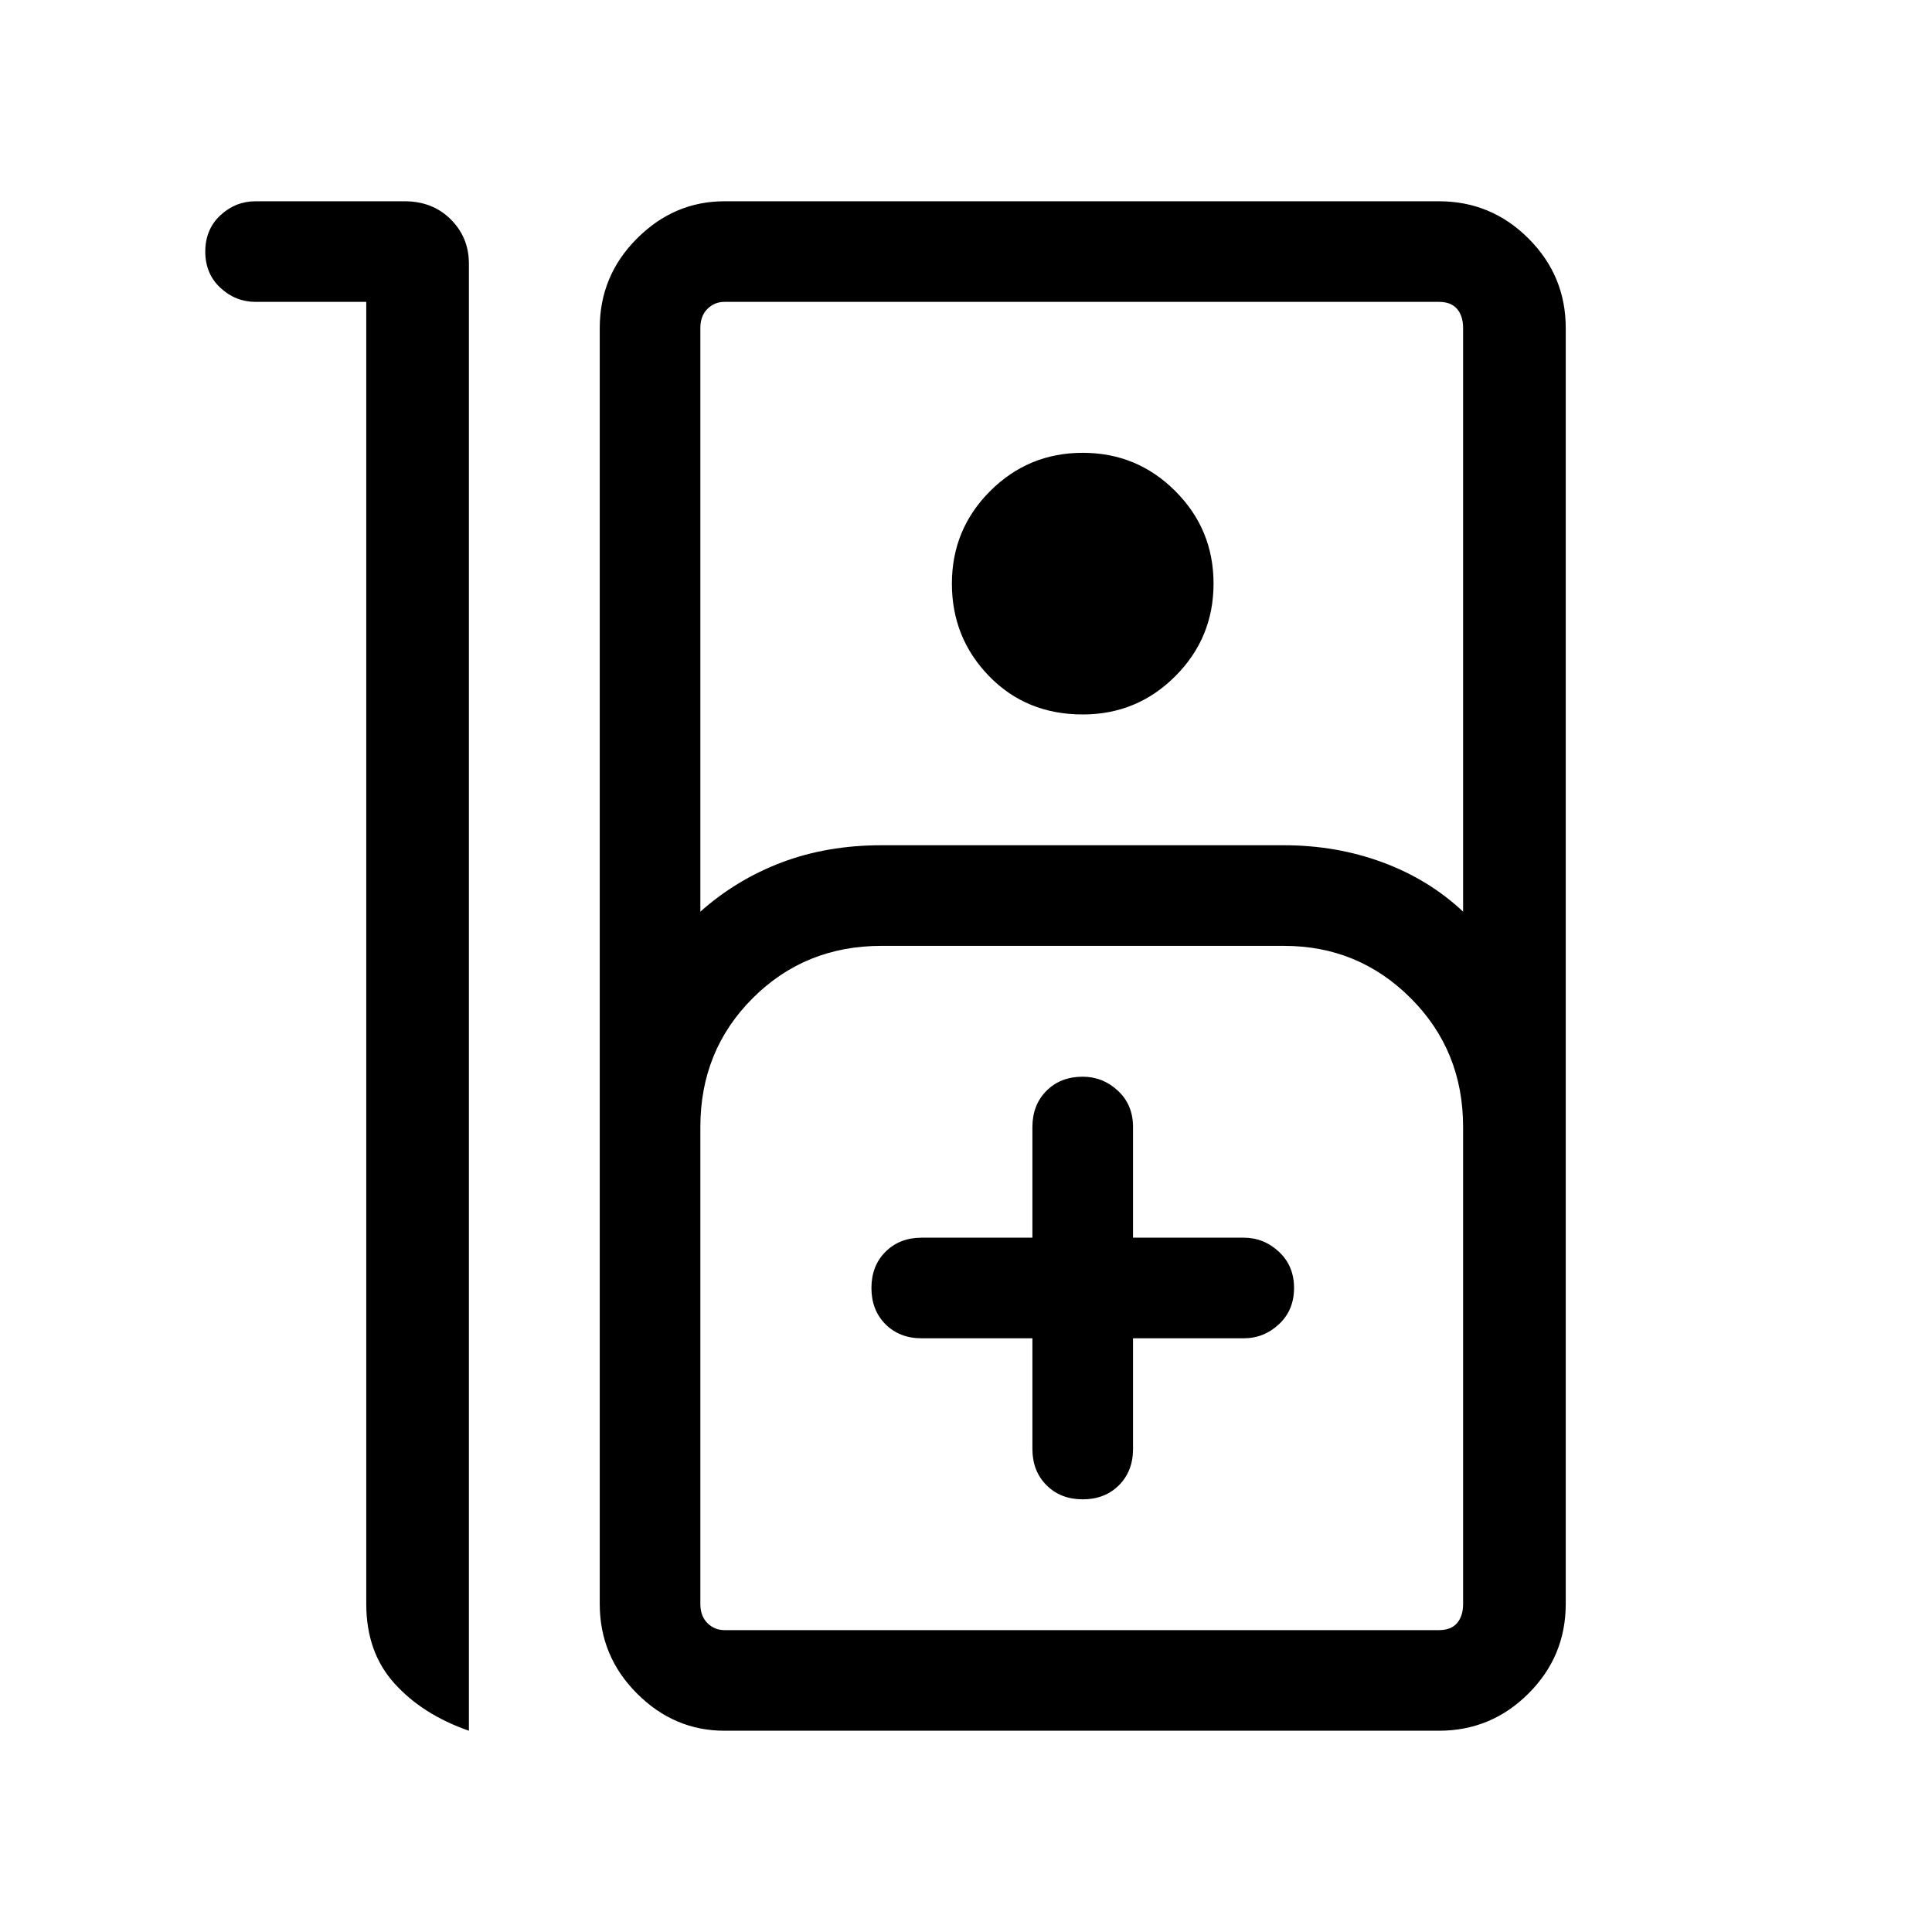 <svg xmlns="http://www.w3.org/2000/svg" height="40" width="40"><path d="M5.292 4.167h3.083q.583 0 .958.375t.375.916v30.375q-.958-.333-1.541-.979-.584-.646-.584-1.646V6.25H5.292q-.417 0-.73-.292-.312-.291-.312-.75 0-.458.312-.75.313-.291.73-.291ZM15 35.833q-1.042 0-1.812-.771-.771-.77-.771-1.854V6.792q0-1.084.771-1.854.77-.771 1.812-.771h14.792q1.083 0 1.854.771.771.77.771 1.854v26.416q0 1.084-.771 1.854-.771.771-1.854.771Zm-.5-16.958q.75-.667 1.688-1.021.937-.354 2.062-.354h8.333q1.084 0 2.042.354.958.354 1.667 1.021V6.792q0-.25-.125-.396-.125-.146-.375-.146H15q-.208 0-.354.146t-.146.396Zm7.917-4.083q-1.167 0-1.938-.792-.771-.792-.771-1.917t.792-1.916q.792-.792 1.917-.792t1.916.792q.792.791.792 1.916T24.333 14q-.791.792-1.916.792ZM15 33.75h14.792q.25 0 .375-.146t.125-.396v-9.875q0-1.583-1.084-2.666-1.083-1.084-2.625-1.084H18.25q-1.583 0-2.667 1.084Q14.5 21.75 14.5 23.333v9.875q0 .25.146.396.146.146.354.146Zm6.375-6.042V30q0 .458.292.75.291.292.75.292.458 0 .75-.292.291-.292.291-.75v-2.292h2.292q.417 0 .729-.291.313-.292.313-.75 0-.459-.313-.75-.312-.292-.729-.292h-2.292v-2.292q0-.458-.312-.75-.313-.291-.729-.291-.459 0-.75.291-.292.292-.292.75v2.292h-2.292q-.458 0-.75.292-.291.291-.291.75 0 .458.291.75.292.291.75.291ZM15 33.75h-.5 15.792-.5Z"/></svg>